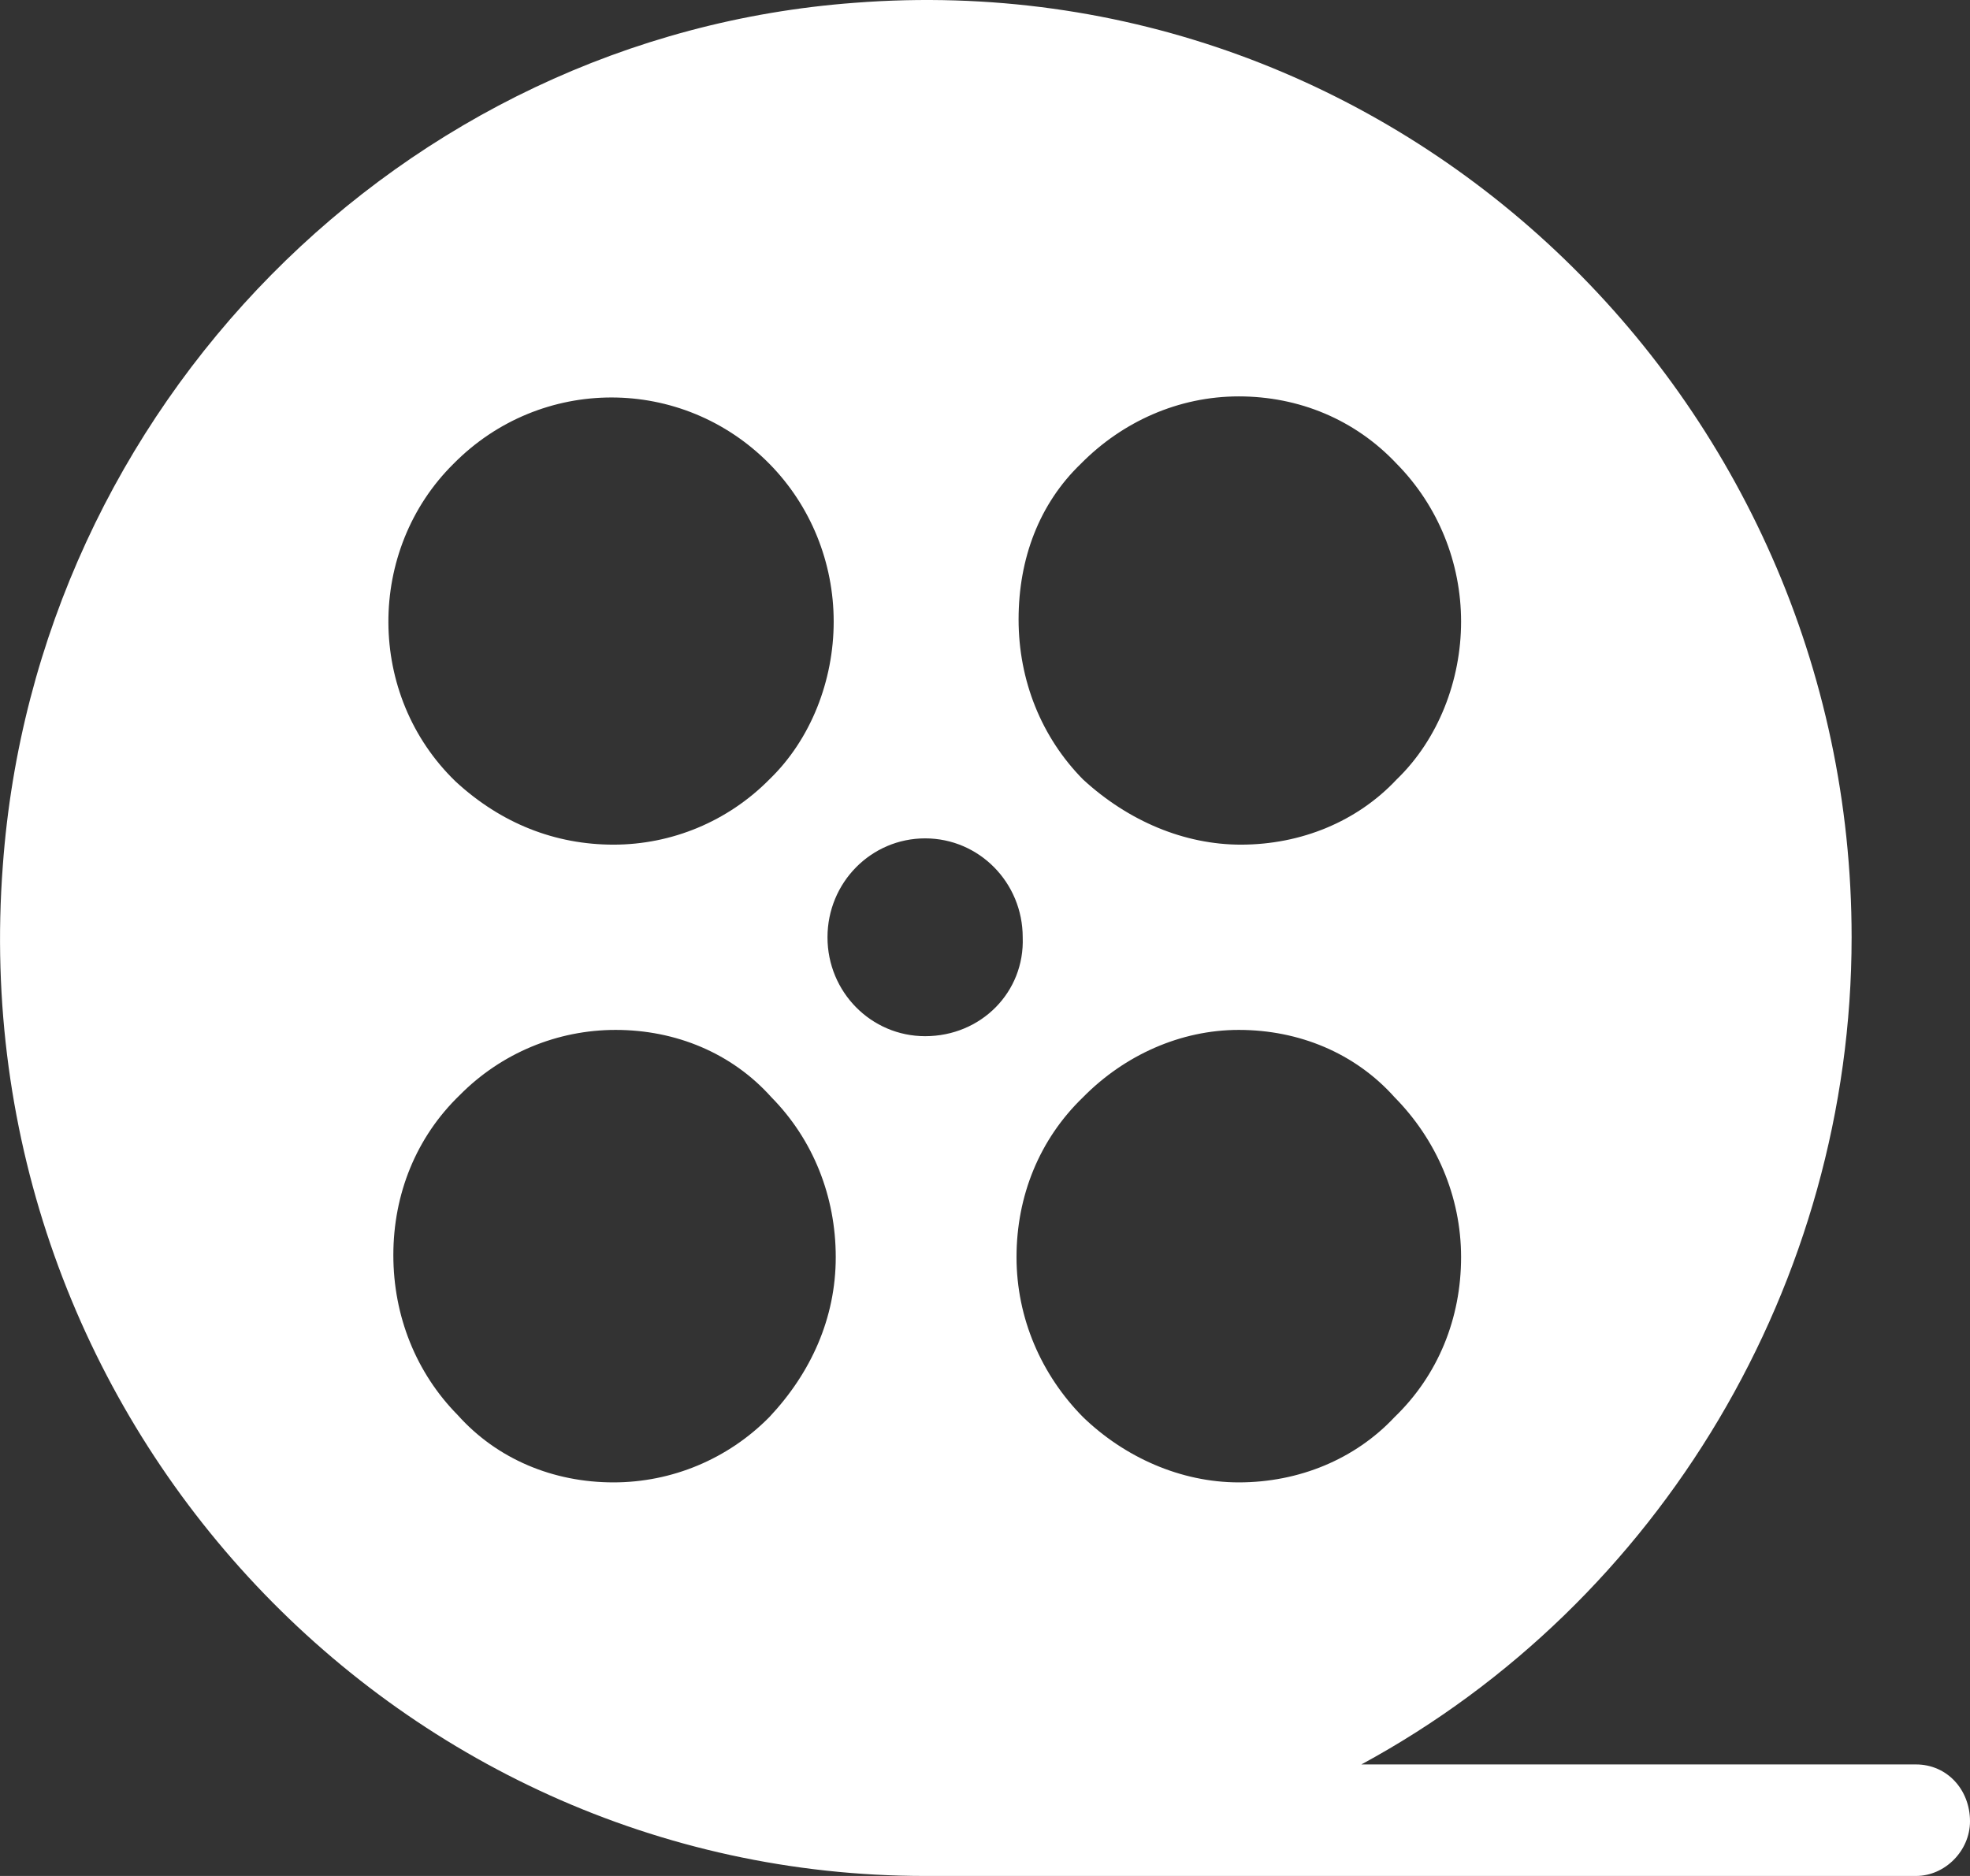 <?xml version="1.0" encoding="UTF-8"?>
<svg width="21px" height="20px" viewBox="0 0 21 20" version="1.1" xmlns="http://www.w3.org/2000/svg" xmlns:xlink="http://www.w3.org/1999/xlink">
    <rect x="0" y="0" width="21" height="20" fill="#333333" stroke="none"/>
    <!-- Generator: Sketch 54.1 (76490) - https://sketchapp.com -->
    <title>Shape</title>
    <desc>Created with Sketch.</desc>
    <g id="Channels" stroke="none" stroke-width="1" fill="none" fill-rule="evenodd">
        <g id="iPad-Pro-Copy-4" transform="translate(-284, -779)" fill="#FFFFFF" fill-rule="nonzero">
            <g id="Group-17" transform="translate(272, 766)">
                <g id="Group">
                    <path d="M32.424,31.811 L26.512,31.811 C29.701,30.083 31.738,26.672 31.738,22.993 C31.738,17.226 26.888,12.581 21.109,13.03 C16.281,13.389 12.384,17.338 12.03,22.23 C11.587,28.086 16.171,33 21.862,33 L32.424,33 C32.734,33 33,32.731 33,32.417 L33,32.417 C33,32.08 32.756,31.811 32.424,31.811 Z M23.522,17.944 C23.965,17.495 24.563,17.226 25.205,17.226 C25.847,17.226 26.445,17.473 26.888,17.944 C27.331,18.393 27.575,18.999 27.575,19.627 C27.575,20.255 27.331,20.883 26.888,21.31 C26.468,21.758 25.87,22.005 25.227,22.005 C24.63,22.005 24.032,21.758 23.545,21.31 C23.102,20.861 22.858,20.255 22.858,19.604 C22.858,18.954 23.079,18.37 23.522,17.944 Z M16.835,17.944 C17.765,17.002 19.271,17.002 20.201,17.944 C20.644,18.393 20.887,18.999 20.887,19.627 C20.887,20.255 20.644,20.883 20.201,21.31 C19.758,21.758 19.16,22.005 18.54,22.005 C17.92,22.005 17.344,21.781 16.857,21.332 C15.905,20.412 15.905,18.864 16.835,17.944 Z M20.201,28.108 C19.758,28.557 19.16,28.804 18.54,28.804 C17.898,28.804 17.3,28.557 16.879,28.086 C16.436,27.637 16.193,27.031 16.193,26.381 C16.193,25.73 16.436,25.124 16.901,24.675 C17.344,24.227 17.942,23.98 18.562,23.98 C19.204,23.98 19.802,24.227 20.223,24.698 C20.666,25.147 20.909,25.752 20.909,26.403 C20.909,27.054 20.644,27.637 20.201,28.108 Z M21.862,24.047 C21.286,24.047 20.821,23.576 20.821,22.993 C20.821,22.409 21.286,21.938 21.862,21.938 C22.437,21.938 22.902,22.409 22.902,22.993 C22.924,23.576 22.459,24.047 21.862,24.047 Z M23.545,28.108 C23.102,27.66 22.836,27.054 22.836,26.403 C22.836,25.752 23.079,25.147 23.545,24.698 C23.987,24.249 24.585,23.98 25.205,23.98 C25.847,23.98 26.445,24.227 26.866,24.698 C27.309,25.147 27.575,25.752 27.575,26.403 C27.575,27.054 27.331,27.66 26.866,28.108 C26.445,28.557 25.847,28.804 25.205,28.804 C24.585,28.804 23.987,28.535 23.545,28.108 Z" id="Shape"></path>
                </g>
            </g>
        </g>
    </g>
</svg>